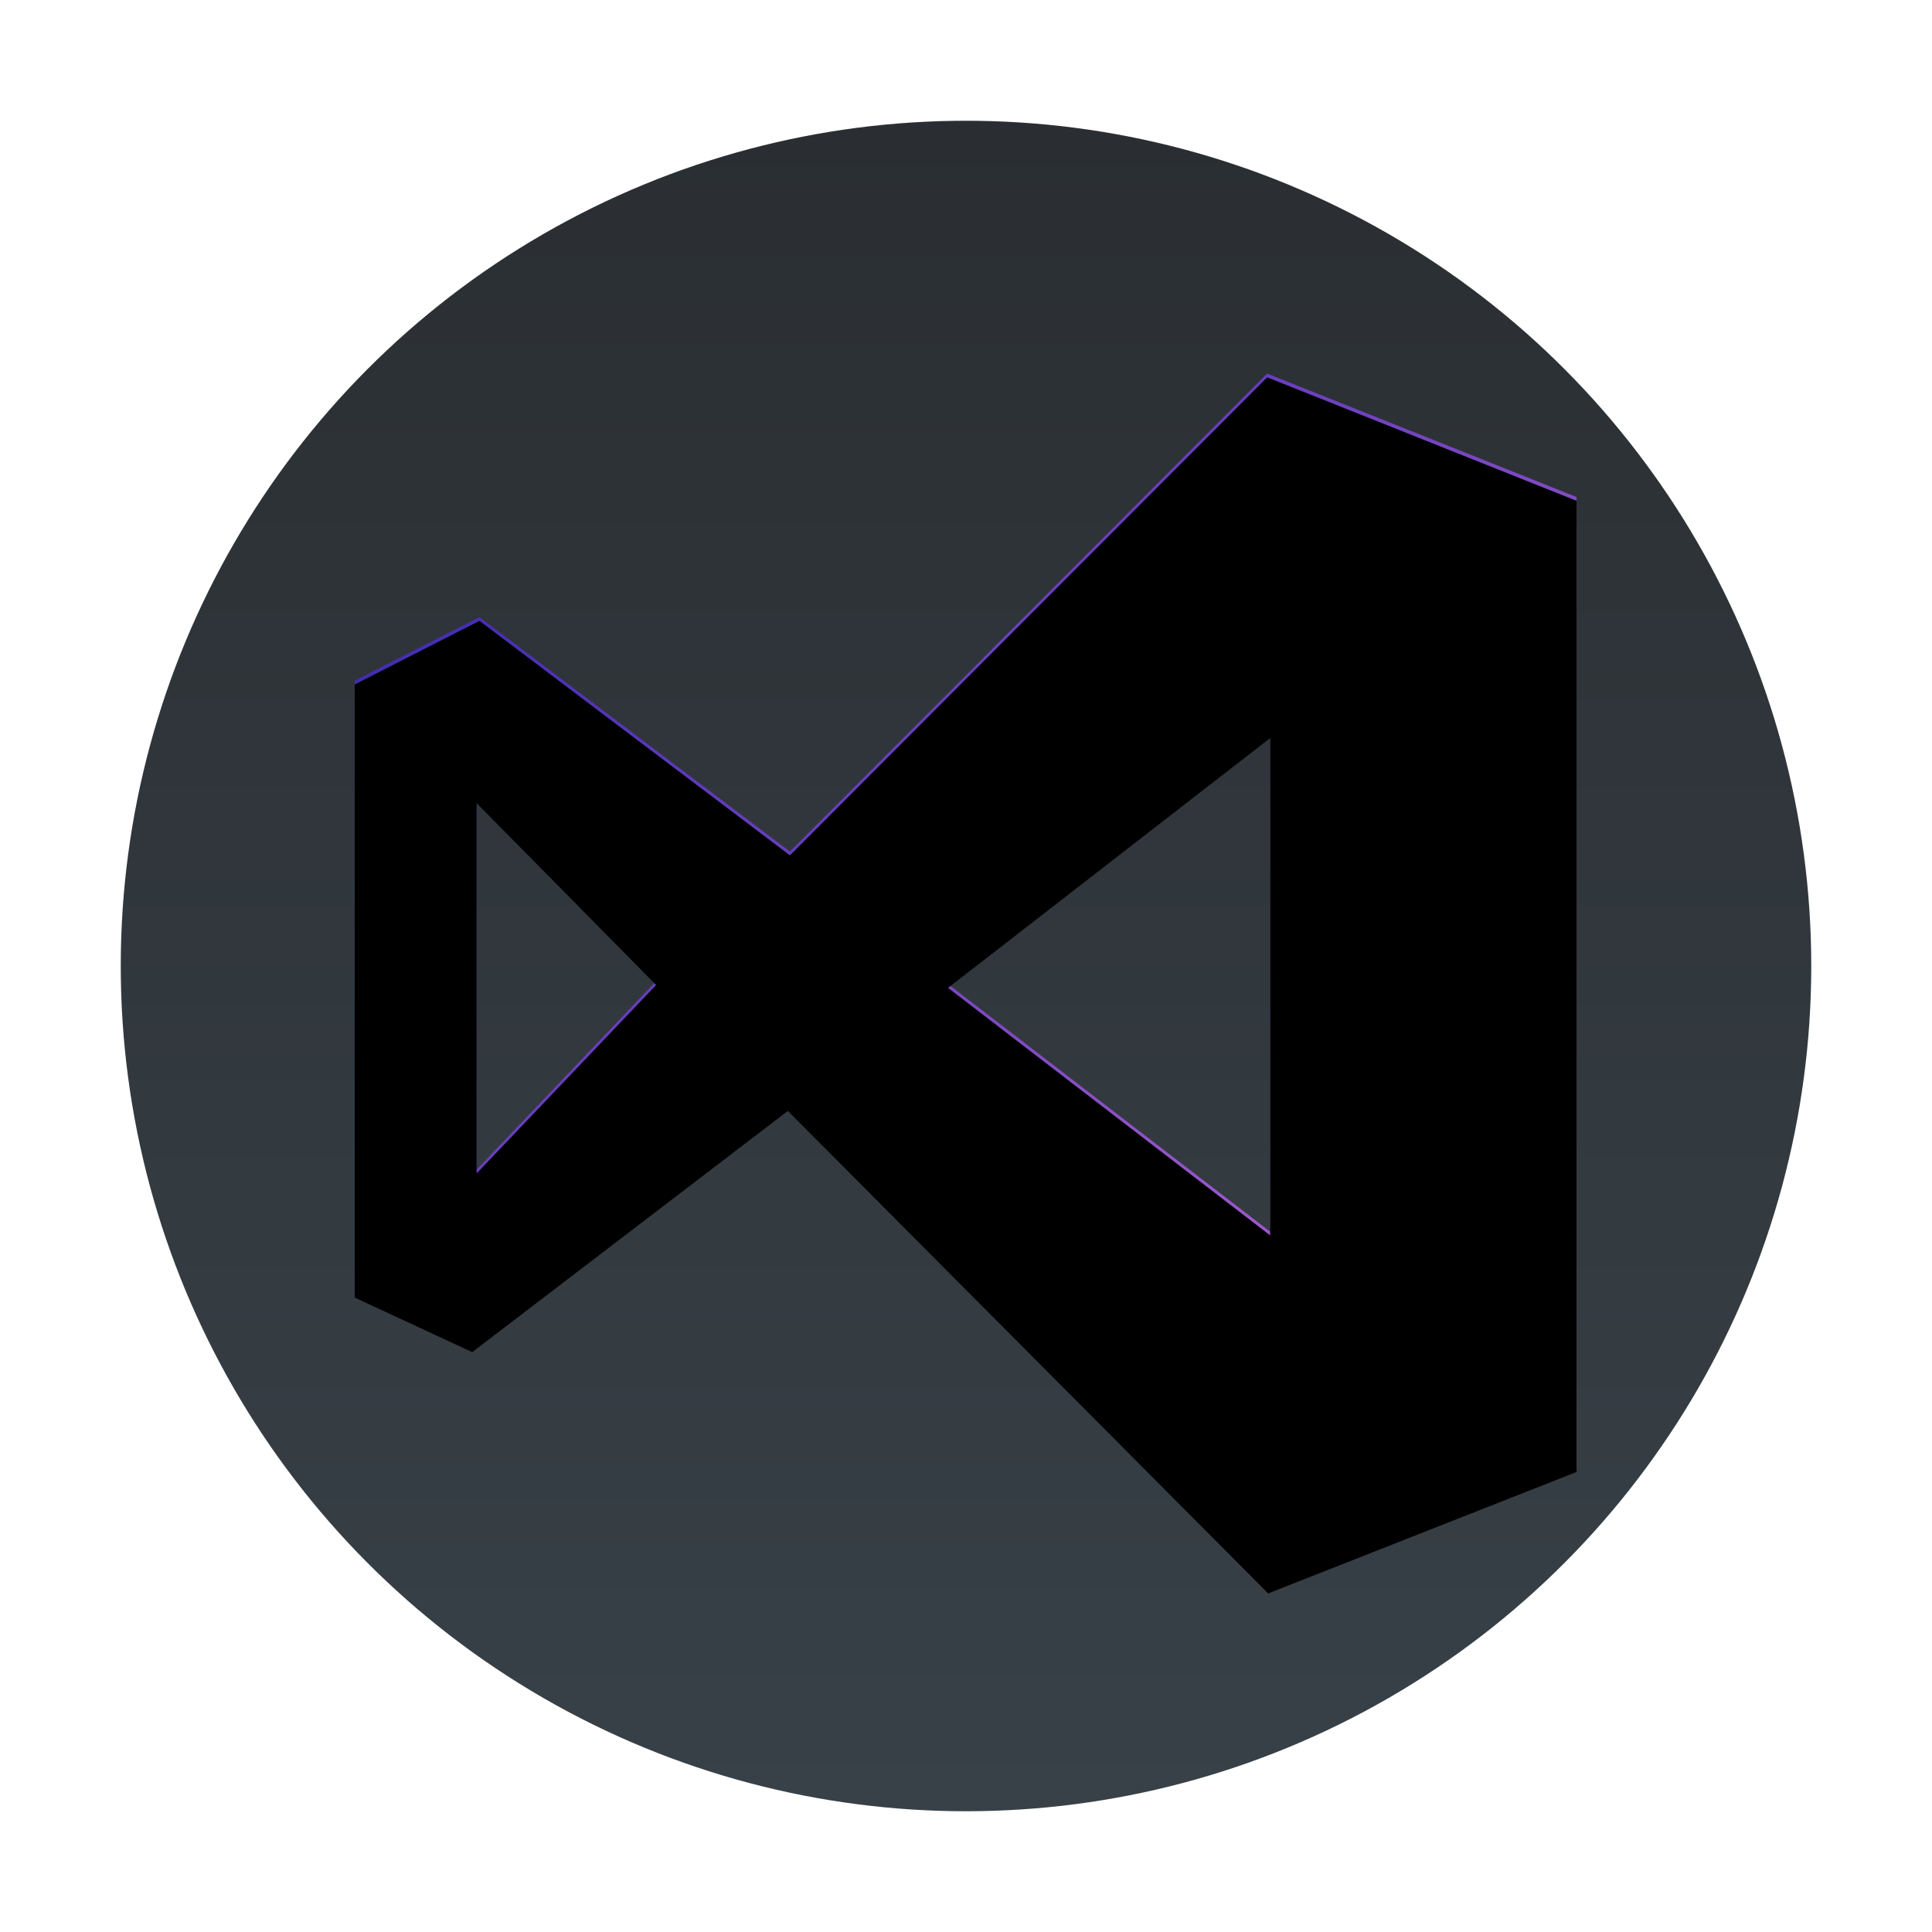 <svg xmlns="http://www.w3.org/2000/svg" xmlns:xlink="http://www.w3.org/1999/xlink" width="512" height="512" viewBox="0 0 512 512">
  <defs>
    <linearGradient id="vscode-dark-purple-a" x1="50%" x2="50%" y1="0%" y2="100%">
      <stop offset="0%" stop-color="#2A2E32"/>
      <stop offset="100%" stop-color="#384148"/>
    </linearGradient>
    <linearGradient id="vscode-dark-purple-b" x1="0%" x2="102%" y1="0%" y2="101%">
      <stop offset="0%" stop-color="#3023AE"/>
      <stop offset="100%" stop-color="#C86DD7"/>
    </linearGradient>
    <path id="vscode-dark-purple-c" d="M94,180.394 L127.069,163.536 L209.336,225.671 L335.812,99 L417.809,131.72 L417.809,389.091 L336.077,421.273 L208.791,293.405 L125.149,357.331 L94,342.874 L94,180.394 Z M126.303,211.832 L126.303,309.977 L173.875,260.036 L126.303,211.832 Z M336.6,194.601 L251.246,260.801 L336.6,326.394 L336.6,194.601 Z"/>
    <filter id="vscode-dark-purple-d" width="101.5%" height="101.6%" x="-.8%" y="-.8%" filterUnits="objectBoundingBox">
      <feGaussianBlur in="SourceAlpha" result="shadowBlurInner1" stdDeviation="2"/>
      <feOffset dy="1" in="shadowBlurInner1" result="shadowOffsetInner1"/>
      <feComposite in="shadowOffsetInner1" in2="SourceAlpha" k2="-1" k3="1" operator="arithmetic" result="shadowInnerInner1"/>
      <feColorMatrix in="shadowInnerInner1" values="0 0 0 0 0   0 0 0 0 0   0 0 0 0 0  0 0 0 0.5 0"/>
    </filter>
  </defs>
  <g fill="none" fill-rule="evenodd">
    <circle cx="256" cy="256" r="224" fill="url(#vscode-dark-purple-a)"/>
    <use fill="url(#vscode-dark-purple-b)" xlink:href="#vscode-dark-purple-c"/>
    <use fill="#000" filter="url(#vscode-dark-purple-d)" xlink:href="#vscode-dark-purple-c"/>
  </g>
</svg>
